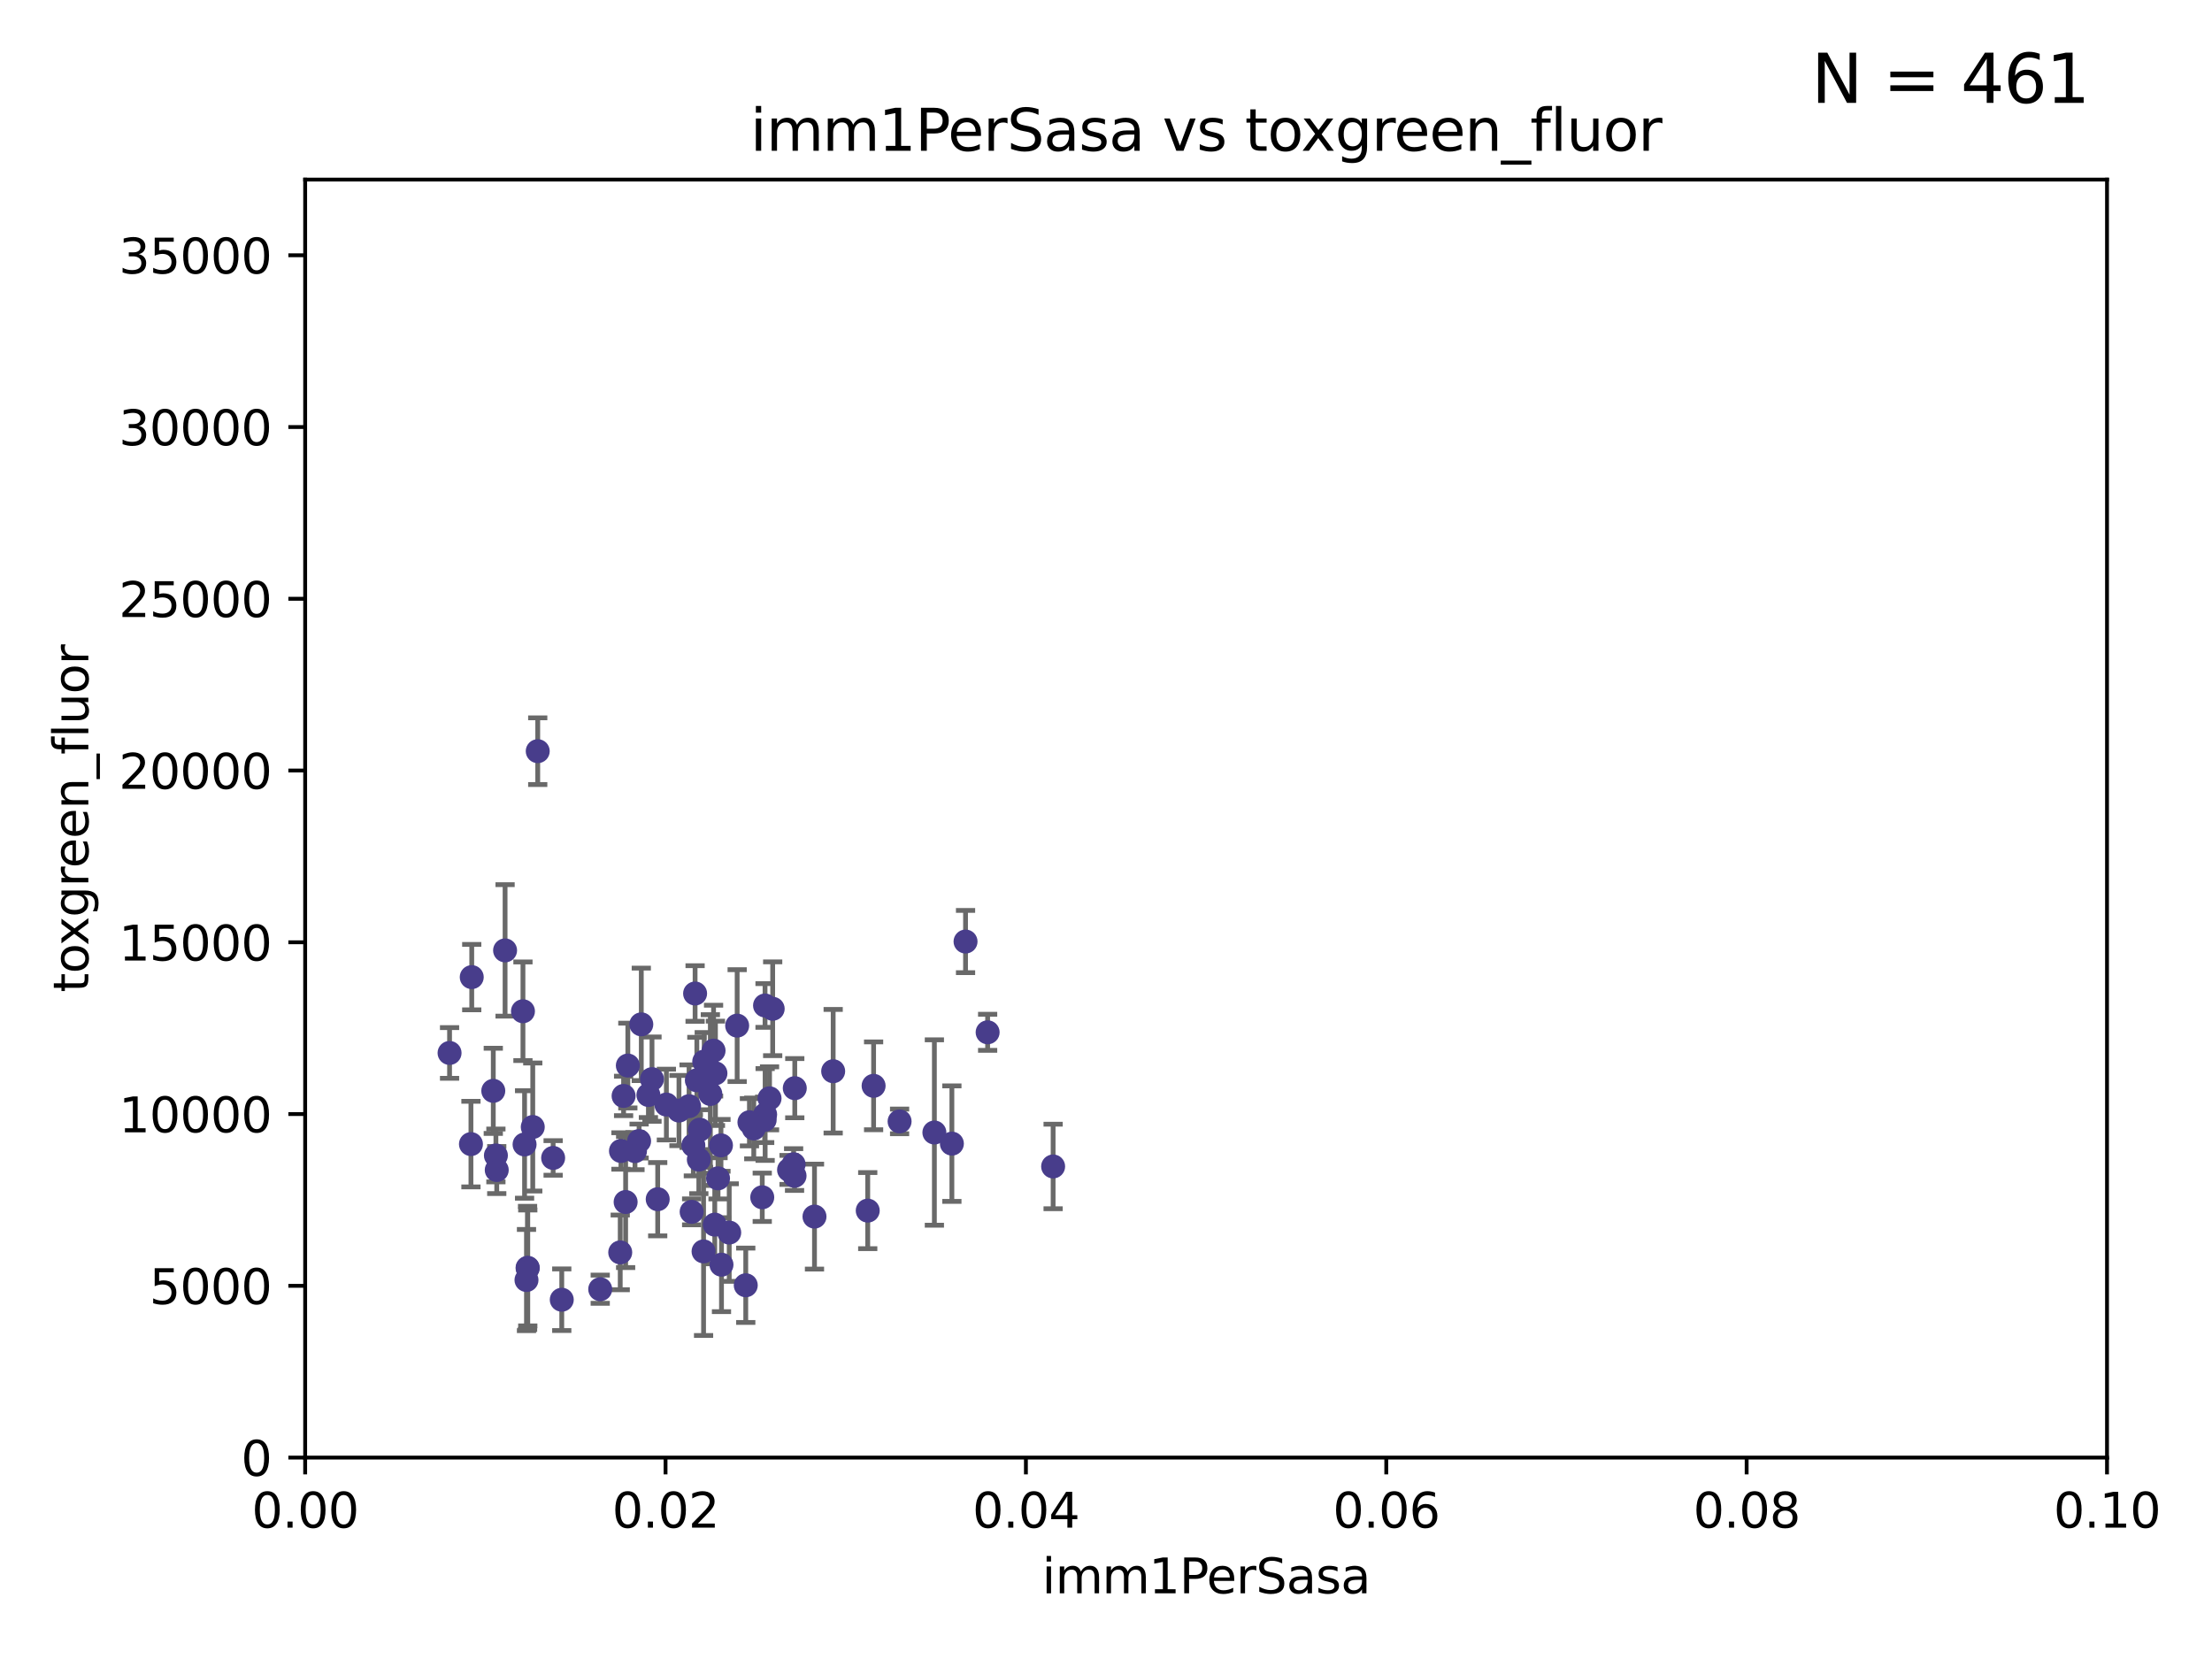 <?xml version="1.0" encoding="utf-8" standalone="no"?>
<!DOCTYPE svg PUBLIC "-//W3C//DTD SVG 1.1//EN"
  "http://www.w3.org/Graphics/SVG/1.1/DTD/svg11.dtd">
<svg xmlns:xlink="http://www.w3.org/1999/xlink" width="460.8pt" height="345.6pt" viewBox="0 0 460.8 345.6" xmlns="http://www.w3.org/2000/svg" version="1.1">
 <defs>
  <style type="text/css">*{stroke-linejoin: round; stroke-linecap: butt}</style>
 </defs>
 <g id="figure_1">
  <g id="patch_1">
   <path d="M 0 345.6 
L 460.8 345.6 
L 460.8 0 
L 0 0 
z
" style="fill: #ffffff"/>
  </g>
  <g id="axes_1">
   <g id="patch_2">
    <path d="M 63.571 303.64 
L 438.93 303.64 
L 438.93 37.411 
L 63.571 37.411 
z
" style="fill: #ffffff"/>
   </g>
   <g id="PathCollection_1">
    <defs>
     <path id="m4c2e845723" d="M 0 1.118 
C 0.297 1.118 0.581 1 0.791 0.791 
C 1 0.581 1.118 0.297 1.118 0 
C 1.118 -0.297 1 -0.581 0.791 -0.791 
C 0.581 -1 0.297 -1.118 0 -1.118 
C -0.297 -1.118 -0.581 -1 -0.791 -0.791 
C -1 -0.581 -1.118 -0.297 -1.118 0 
C -1.118 0.297 -1 0.581 -0.791 0.791 
C -0.581 1 -0.297 1.118 0 1.118 
z
" style="stroke: #483d8b"/>
    </defs>
    <g clip-path="url(#p699f37cc01)">
     <use xlink:href="#m4c2e845723" x="147.98" y="227.89" style="fill: #483d8b; stroke: #483d8b"/>
     <use xlink:href="#m4c2e845723" x="145.166" y="225.047" style="fill: #483d8b; stroke: #483d8b"/>
     <use xlink:href="#m4c2e845723" x="153.564" y="213.656" style="fill: #483d8b; stroke: #483d8b"/>
     <use xlink:href="#m4c2e845723" x="144.438" y="238.595" style="fill: #483d8b; stroke: #483d8b"/>
     <use xlink:href="#m4c2e845723" x="157.024" y="235.076" style="fill: #483d8b; stroke: #483d8b"/>
     <use xlink:href="#m4c2e845723" x="103.481" y="243.739" style="fill: #483d8b; stroke: #483d8b"/>
     <use xlink:href="#m4c2e845723" x="125.037" y="268.566" style="fill: #483d8b; stroke: #483d8b"/>
     <use xlink:href="#m4c2e845723" x="143.545" y="230.437" style="fill: #483d8b; stroke: #483d8b"/>
     <use xlink:href="#m4c2e845723" x="109.899" y="264.134" style="fill: #483d8b; stroke: #483d8b"/>
     <use xlink:href="#m4c2e845723" x="187.402" y="233.61" style="fill: #483d8b; stroke: #483d8b"/>
     <use xlink:href="#m4c2e845723" x="201.14" y="196.14" style="fill: #483d8b; stroke: #483d8b"/>
     <use xlink:href="#m4c2e845723" x="105.218" y="197.985" style="fill: #483d8b; stroke: #483d8b"/>
     <use xlink:href="#m4c2e845723" x="93.652" y="219.35" style="fill: #483d8b; stroke: #483d8b"/>
     <use xlink:href="#m4c2e845723" x="109.677" y="266.654" style="fill: #483d8b; stroke: #483d8b"/>
     <use xlink:href="#m4c2e845723" x="205.742" y="215.047" style="fill: #483d8b; stroke: #483d8b"/>
     <use xlink:href="#m4c2e845723" x="115.229" y="241.219" style="fill: #483d8b; stroke: #483d8b"/>
     <use xlink:href="#m4c2e845723" x="135.075" y="228.11" style="fill: #483d8b; stroke: #483d8b"/>
     <use xlink:href="#m4c2e845723" x="148.648" y="218.868" style="fill: #483d8b; stroke: #483d8b"/>
     <use xlink:href="#m4c2e845723" x="159.296" y="233.283" style="fill: #483d8b; stroke: #483d8b"/>
     <use xlink:href="#m4c2e845723" x="130.331" y="250.402" style="fill: #483d8b; stroke: #483d8b"/>
     <use xlink:href="#m4c2e845723" x="110.984" y="234.778" style="fill: #483d8b; stroke: #483d8b"/>
     <use xlink:href="#m4c2e845723" x="98.272" y="203.551" style="fill: #483d8b; stroke: #483d8b"/>
     <use xlink:href="#m4c2e845723" x="102.76" y="227.242" style="fill: #483d8b; stroke: #483d8b"/>
     <use xlink:href="#m4c2e845723" x="155.355" y="267.746" style="fill: #483d8b; stroke: #483d8b"/>
     <use xlink:href="#m4c2e845723" x="129.357" y="239.769" style="fill: #483d8b; stroke: #483d8b"/>
     <use xlink:href="#m4c2e845723" x="135.822" y="224.805" style="fill: #483d8b; stroke: #483d8b"/>
     <use xlink:href="#m4c2e845723" x="141.443" y="231.351" style="fill: #483d8b; stroke: #483d8b"/>
     <use xlink:href="#m4c2e845723" x="103.306" y="240.704" style="fill: #483d8b; stroke: #483d8b"/>
     <use xlink:href="#m4c2e845723" x="146.705" y="221.138" style="fill: #483d8b; stroke: #483d8b"/>
     <use xlink:href="#m4c2e845723" x="108.941" y="210.662" style="fill: #483d8b; stroke: #483d8b"/>
     <use xlink:href="#m4c2e845723" x="159.392" y="232.172" style="fill: #483d8b; stroke: #483d8b"/>
     <use xlink:href="#m4c2e845723" x="145.786" y="235.33" style="fill: #483d8b; stroke: #483d8b"/>
     <use xlink:href="#m4c2e845723" x="133.137" y="237.703" style="fill: #483d8b; stroke: #483d8b"/>
     <use xlink:href="#m4c2e845723" x="133.594" y="213.392" style="fill: #483d8b; stroke: #483d8b"/>
     <use xlink:href="#m4c2e845723" x="109.278" y="238.411" style="fill: #483d8b; stroke: #483d8b"/>
     <use xlink:href="#m4c2e845723" x="180.765" y="252.196" style="fill: #483d8b; stroke: #483d8b"/>
     <use xlink:href="#m4c2e845723" x="109.944" y="264.133" style="fill: #483d8b; stroke: #483d8b"/>
     <use xlink:href="#m4c2e845723" x="148.898" y="255.113" style="fill: #483d8b; stroke: #483d8b"/>
     <use xlink:href="#m4c2e845723" x="130.79" y="221.974" style="fill: #483d8b; stroke: #483d8b"/>
     <use xlink:href="#m4c2e845723" x="158.79" y="249.418" style="fill: #483d8b; stroke: #483d8b"/>
     <use xlink:href="#m4c2e845723" x="112.02" y="156.483" style="fill: #483d8b; stroke: #483d8b"/>
     <use xlink:href="#m4c2e845723" x="149.579" y="245.472" style="fill: #483d8b; stroke: #483d8b"/>
     <use xlink:href="#m4c2e845723" x="173.565" y="223.158" style="fill: #483d8b; stroke: #483d8b"/>
     <use xlink:href="#m4c2e845723" x="169.673" y="253.439" style="fill: #483d8b; stroke: #483d8b"/>
     <use xlink:href="#m4c2e845723" x="150.191" y="238.6" style="fill: #483d8b; stroke: #483d8b"/>
     <use xlink:href="#m4c2e845723" x="151.911" y="256.764" style="fill: #483d8b; stroke: #483d8b"/>
     <use xlink:href="#m4c2e845723" x="144.801" y="206.964" style="fill: #483d8b; stroke: #483d8b"/>
     <use xlink:href="#m4c2e845723" x="132.28" y="239.799" style="fill: #483d8b; stroke: #483d8b"/>
     <use xlink:href="#m4c2e845723" x="160.31" y="228.802" style="fill: #483d8b; stroke: #483d8b"/>
     <use xlink:href="#m4c2e845723" x="165.326" y="242.539" style="fill: #483d8b; stroke: #483d8b"/>
     <use xlink:href="#m4c2e845723" x="98.107" y="238.335" style="fill: #483d8b; stroke: #483d8b"/>
     <use xlink:href="#m4c2e845723" x="149.04" y="223.591" style="fill: #483d8b; stroke: #483d8b"/>
     <use xlink:href="#m4c2e845723" x="129.906" y="228.303" style="fill: #483d8b; stroke: #483d8b"/>
     <use xlink:href="#m4c2e845723" x="117.026" y="270.757" style="fill: #483d8b; stroke: #483d8b"/>
     <use xlink:href="#m4c2e845723" x="137.012" y="249.817" style="fill: #483d8b; stroke: #483d8b"/>
     <use xlink:href="#m4c2e845723" x="138.819" y="230.099" style="fill: #483d8b; stroke: #483d8b"/>
     <use xlink:href="#m4c2e845723" x="164.376" y="243.709" style="fill: #483d8b; stroke: #483d8b"/>
     <use xlink:href="#m4c2e845723" x="160.964" y="210.145" style="fill: #483d8b; stroke: #483d8b"/>
     <use xlink:href="#m4c2e845723" x="165.567" y="226.686" style="fill: #483d8b; stroke: #483d8b"/>
     <use xlink:href="#m4c2e845723" x="145.579" y="241.56" style="fill: #483d8b; stroke: #483d8b"/>
     <use xlink:href="#m4c2e845723" x="181.987" y="226.199" style="fill: #483d8b; stroke: #483d8b"/>
     <use xlink:href="#m4c2e845723" x="156.121" y="233.782" style="fill: #483d8b; stroke: #483d8b"/>
     <use xlink:href="#m4c2e845723" x="165.519" y="244.948" style="fill: #483d8b; stroke: #483d8b"/>
     <use xlink:href="#m4c2e845723" x="146.566" y="260.691" style="fill: #483d8b; stroke: #483d8b"/>
     <use xlink:href="#m4c2e845723" x="159.372" y="209.462" style="fill: #483d8b; stroke: #483d8b"/>
     <use xlink:href="#m4c2e845723" x="198.295" y="238.24" style="fill: #483d8b; stroke: #483d8b"/>
     <use xlink:href="#m4c2e845723" x="219.385" y="242.994" style="fill: #483d8b; stroke: #483d8b"/>
     <use xlink:href="#m4c2e845723" x="144.083" y="252.451" style="fill: #483d8b; stroke: #483d8b"/>
     <use xlink:href="#m4c2e845723" x="129.205" y="260.897" style="fill: #483d8b; stroke: #483d8b"/>
     <use xlink:href="#m4c2e845723" x="150.299" y="263.459" style="fill: #483d8b; stroke: #483d8b"/>
     <use xlink:href="#m4c2e845723" x="194.649" y="235.923" style="fill: #483d8b; stroke: #483d8b"/>
    </g>
   </g>
   <g id="matplotlib.axis_1">
    <g id="xtick_1">
     <g id="line2d_1">
      <defs>
       <path id="m96a81c547a" d="M 0 0 
L 0 3.5 
" style="stroke: #000000; stroke-width: 0.8"/>
      </defs>
      <g>
       <use xlink:href="#m96a81c547a" x="63.571" y="303.64" style="stroke: #000000; stroke-width: 0.8"/>
      </g>
     </g>
     <g id="text_1">
      <!-- 0.00 -->
      <g transform="translate(52.438 318.238)scale(0.1 -0.1)">
       <defs>
        <path id="DejaVuSans-30" d="M 2034 4250 
Q 1547 4250 1301 3770 
Q 1056 3291 1056 2328 
Q 1056 1369 1301 889 
Q 1547 409 2034 409 
Q 2525 409 2770 889 
Q 3016 1369 3016 2328 
Q 3016 3291 2770 3770 
Q 2525 4250 2034 4250 
z
M 2034 4750 
Q 2819 4750 3233 4129 
Q 3647 3509 3647 2328 
Q 3647 1150 3233 529 
Q 2819 -91 2034 -91 
Q 1250 -91 836 529 
Q 422 1150 422 2328 
Q 422 3509 836 4129 
Q 1250 4750 2034 4750 
z
" transform="scale(0.016)"/>
        <path id="DejaVuSans-2e" d="M 684 794 
L 1344 794 
L 1344 0 
L 684 0 
L 684 794 
z
" transform="scale(0.016)"/>
       </defs>
       <use xlink:href="#DejaVuSans-30"/>
       <use xlink:href="#DejaVuSans-2e" x="63.623"/>
       <use xlink:href="#DejaVuSans-30" x="95.41"/>
       <use xlink:href="#DejaVuSans-30" x="159.033"/>
      </g>
     </g>
    </g>
    <g id="xtick_2">
     <g id="line2d_2">
      <g>
       <use xlink:href="#m96a81c547a" x="138.643" y="303.64" style="stroke: #000000; stroke-width: 0.8"/>
      </g>
     </g>
     <g id="text_2">
      <!-- 0.02 -->
      <g transform="translate(127.51 318.238)scale(0.1 -0.1)">
       <defs>
        <path id="DejaVuSans-32" d="M 1228 531 
L 3431 531 
L 3431 0 
L 469 0 
L 469 531 
Q 828 903 1448 1529 
Q 2069 2156 2228 2338 
Q 2531 2678 2651 2914 
Q 2772 3150 2772 3378 
Q 2772 3750 2511 3984 
Q 2250 4219 1831 4219 
Q 1534 4219 1204 4116 
Q 875 4013 500 3803 
L 500 4441 
Q 881 4594 1212 4672 
Q 1544 4750 1819 4750 
Q 2544 4750 2975 4387 
Q 3406 4025 3406 3419 
Q 3406 3131 3298 2873 
Q 3191 2616 2906 2266 
Q 2828 2175 2409 1742 
Q 1991 1309 1228 531 
z
" transform="scale(0.016)"/>
       </defs>
       <use xlink:href="#DejaVuSans-30"/>
       <use xlink:href="#DejaVuSans-2e" x="63.623"/>
       <use xlink:href="#DejaVuSans-30" x="95.41"/>
       <use xlink:href="#DejaVuSans-32" x="159.033"/>
      </g>
     </g>
    </g>
    <g id="xtick_3">
     <g id="line2d_3">
      <g>
       <use xlink:href="#m96a81c547a" x="213.715" y="303.64" style="stroke: #000000; stroke-width: 0.8"/>
      </g>
     </g>
     <g id="text_3">
      <!-- 0.04 -->
      <g transform="translate(202.582 318.238)scale(0.1 -0.1)">
       <defs>
        <path id="DejaVuSans-34" d="M 2419 4116 
L 825 1625 
L 2419 1625 
L 2419 4116 
z
M 2253 4666 
L 3047 4666 
L 3047 1625 
L 3713 1625 
L 3713 1100 
L 3047 1100 
L 3047 0 
L 2419 0 
L 2419 1100 
L 313 1100 
L 313 1709 
L 2253 4666 
z
" transform="scale(0.016)"/>
       </defs>
       <use xlink:href="#DejaVuSans-30"/>
       <use xlink:href="#DejaVuSans-2e" x="63.623"/>
       <use xlink:href="#DejaVuSans-30" x="95.41"/>
       <use xlink:href="#DejaVuSans-34" x="159.033"/>
      </g>
     </g>
    </g>
    <g id="xtick_4">
     <g id="line2d_4">
      <g>
       <use xlink:href="#m96a81c547a" x="288.786" y="303.64" style="stroke: #000000; stroke-width: 0.8"/>
      </g>
     </g>
     <g id="text_4">
      <!-- 0.06 -->
      <g transform="translate(277.654 318.238)scale(0.1 -0.1)">
       <defs>
        <path id="DejaVuSans-36" d="M 2113 2584 
Q 1688 2584 1439 2293 
Q 1191 2003 1191 1497 
Q 1191 994 1439 701 
Q 1688 409 2113 409 
Q 2538 409 2786 701 
Q 3034 994 3034 1497 
Q 3034 2003 2786 2293 
Q 2538 2584 2113 2584 
z
M 3366 4563 
L 3366 3988 
Q 3128 4100 2886 4159 
Q 2644 4219 2406 4219 
Q 1781 4219 1451 3797 
Q 1122 3375 1075 2522 
Q 1259 2794 1537 2939 
Q 1816 3084 2150 3084 
Q 2853 3084 3261 2657 
Q 3669 2231 3669 1497 
Q 3669 778 3244 343 
Q 2819 -91 2113 -91 
Q 1303 -91 875 529 
Q 447 1150 447 2328 
Q 447 3434 972 4092 
Q 1497 4750 2381 4750 
Q 2619 4750 2861 4703 
Q 3103 4656 3366 4563 
z
" transform="scale(0.016)"/>
       </defs>
       <use xlink:href="#DejaVuSans-30"/>
       <use xlink:href="#DejaVuSans-2e" x="63.623"/>
       <use xlink:href="#DejaVuSans-30" x="95.41"/>
       <use xlink:href="#DejaVuSans-36" x="159.033"/>
      </g>
     </g>
    </g>
    <g id="xtick_5">
     <g id="line2d_5">
      <g>
       <use xlink:href="#m96a81c547a" x="363.858" y="303.64" style="stroke: #000000; stroke-width: 0.8"/>
      </g>
     </g>
     <g id="text_5">
      <!-- 0.08 -->
      <g transform="translate(352.725 318.238)scale(0.1 -0.1)">
       <defs>
        <path id="DejaVuSans-38" d="M 2034 2216 
Q 1584 2216 1326 1975 
Q 1069 1734 1069 1313 
Q 1069 891 1326 650 
Q 1584 409 2034 409 
Q 2484 409 2743 651 
Q 3003 894 3003 1313 
Q 3003 1734 2745 1975 
Q 2488 2216 2034 2216 
z
M 1403 2484 
Q 997 2584 770 2862 
Q 544 3141 544 3541 
Q 544 4100 942 4425 
Q 1341 4750 2034 4750 
Q 2731 4750 3128 4425 
Q 3525 4100 3525 3541 
Q 3525 3141 3298 2862 
Q 3072 2584 2669 2484 
Q 3125 2378 3379 2068 
Q 3634 1759 3634 1313 
Q 3634 634 3220 271 
Q 2806 -91 2034 -91 
Q 1263 -91 848 271 
Q 434 634 434 1313 
Q 434 1759 690 2068 
Q 947 2378 1403 2484 
z
M 1172 3481 
Q 1172 3119 1398 2916 
Q 1625 2713 2034 2713 
Q 2441 2713 2670 2916 
Q 2900 3119 2900 3481 
Q 2900 3844 2670 4047 
Q 2441 4250 2034 4250 
Q 1625 4250 1398 4047 
Q 1172 3844 1172 3481 
z
" transform="scale(0.016)"/>
       </defs>
       <use xlink:href="#DejaVuSans-30"/>
       <use xlink:href="#DejaVuSans-2e" x="63.623"/>
       <use xlink:href="#DejaVuSans-30" x="95.41"/>
       <use xlink:href="#DejaVuSans-38" x="159.033"/>
      </g>
     </g>
    </g>
    <g id="xtick_6">
     <g id="line2d_6">
      <g>
       <use xlink:href="#m96a81c547a" x="438.93" y="303.64" style="stroke: #000000; stroke-width: 0.8"/>
      </g>
     </g>
     <g id="text_6">
      <!-- 0.10 -->
      <g transform="translate(427.797 318.238)scale(0.1 -0.1)">
       <defs>
        <path id="DejaVuSans-31" d="M 794 531 
L 1825 531 
L 1825 4091 
L 703 3866 
L 703 4441 
L 1819 4666 
L 2450 4666 
L 2450 531 
L 3481 531 
L 3481 0 
L 794 0 
L 794 531 
z
" transform="scale(0.016)"/>
       </defs>
       <use xlink:href="#DejaVuSans-30"/>
       <use xlink:href="#DejaVuSans-2e" x="63.623"/>
       <use xlink:href="#DejaVuSans-31" x="95.41"/>
       <use xlink:href="#DejaVuSans-30" x="159.033"/>
      </g>
     </g>
    </g>
    <g id="text_7">
     <!-- imm1PerSasa -->
     <g transform="translate(217.067 331.917)scale(0.1 -0.1)">
      <defs>
       <path id="DejaVuSans-69" d="M 603 3500 
L 1178 3500 
L 1178 0 
L 603 0 
L 603 3500 
z
M 603 4863 
L 1178 4863 
L 1178 4134 
L 603 4134 
L 603 4863 
z
" transform="scale(0.016)"/>
       <path id="DejaVuSans-6d" d="M 3328 2828 
Q 3544 3216 3844 3400 
Q 4144 3584 4550 3584 
Q 5097 3584 5394 3201 
Q 5691 2819 5691 2113 
L 5691 0 
L 5113 0 
L 5113 2094 
Q 5113 2597 4934 2840 
Q 4756 3084 4391 3084 
Q 3944 3084 3684 2787 
Q 3425 2491 3425 1978 
L 3425 0 
L 2847 0 
L 2847 2094 
Q 2847 2600 2669 2842 
Q 2491 3084 2119 3084 
Q 1678 3084 1418 2786 
Q 1159 2488 1159 1978 
L 1159 0 
L 581 0 
L 581 3500 
L 1159 3500 
L 1159 2956 
Q 1356 3278 1631 3431 
Q 1906 3584 2284 3584 
Q 2666 3584 2933 3390 
Q 3200 3197 3328 2828 
z
" transform="scale(0.016)"/>
       <path id="DejaVuSans-50" d="M 1259 4147 
L 1259 2394 
L 2053 2394 
Q 2494 2394 2734 2622 
Q 2975 2850 2975 3272 
Q 2975 3691 2734 3919 
Q 2494 4147 2053 4147 
L 1259 4147 
z
M 628 4666 
L 2053 4666 
Q 2838 4666 3239 4311 
Q 3641 3956 3641 3272 
Q 3641 2581 3239 2228 
Q 2838 1875 2053 1875 
L 1259 1875 
L 1259 0 
L 628 0 
L 628 4666 
z
" transform="scale(0.016)"/>
       <path id="DejaVuSans-65" d="M 3597 1894 
L 3597 1613 
L 953 1613 
Q 991 1019 1311 708 
Q 1631 397 2203 397 
Q 2534 397 2845 478 
Q 3156 559 3463 722 
L 3463 178 
Q 3153 47 2828 -22 
Q 2503 -91 2169 -91 
Q 1331 -91 842 396 
Q 353 884 353 1716 
Q 353 2575 817 3079 
Q 1281 3584 2069 3584 
Q 2775 3584 3186 3129 
Q 3597 2675 3597 1894 
z
M 3022 2063 
Q 3016 2534 2758 2815 
Q 2500 3097 2075 3097 
Q 1594 3097 1305 2825 
Q 1016 2553 972 2059 
L 3022 2063 
z
" transform="scale(0.016)"/>
       <path id="DejaVuSans-72" d="M 2631 2963 
Q 2534 3019 2420 3045 
Q 2306 3072 2169 3072 
Q 1681 3072 1420 2755 
Q 1159 2438 1159 1844 
L 1159 0 
L 581 0 
L 581 3500 
L 1159 3500 
L 1159 2956 
Q 1341 3275 1631 3429 
Q 1922 3584 2338 3584 
Q 2397 3584 2469 3576 
Q 2541 3569 2628 3553 
L 2631 2963 
z
" transform="scale(0.016)"/>
       <path id="DejaVuSans-53" d="M 3425 4513 
L 3425 3897 
Q 3066 4069 2747 4153 
Q 2428 4238 2131 4238 
Q 1616 4238 1336 4038 
Q 1056 3838 1056 3469 
Q 1056 3159 1242 3001 
Q 1428 2844 1947 2747 
L 2328 2669 
Q 3034 2534 3370 2195 
Q 3706 1856 3706 1288 
Q 3706 609 3251 259 
Q 2797 -91 1919 -91 
Q 1588 -91 1214 -16 
Q 841 59 441 206 
L 441 856 
Q 825 641 1194 531 
Q 1563 422 1919 422 
Q 2459 422 2753 634 
Q 3047 847 3047 1241 
Q 3047 1584 2836 1778 
Q 2625 1972 2144 2069 
L 1759 2144 
Q 1053 2284 737 2584 
Q 422 2884 422 3419 
Q 422 4038 858 4394 
Q 1294 4750 2059 4750 
Q 2388 4750 2728 4690 
Q 3069 4631 3425 4513 
z
" transform="scale(0.016)"/>
       <path id="DejaVuSans-61" d="M 2194 1759 
Q 1497 1759 1228 1600 
Q 959 1441 959 1056 
Q 959 750 1161 570 
Q 1363 391 1709 391 
Q 2188 391 2477 730 
Q 2766 1069 2766 1631 
L 2766 1759 
L 2194 1759 
z
M 3341 1997 
L 3341 0 
L 2766 0 
L 2766 531 
Q 2569 213 2275 61 
Q 1981 -91 1556 -91 
Q 1019 -91 701 211 
Q 384 513 384 1019 
Q 384 1609 779 1909 
Q 1175 2209 1959 2209 
L 2766 2209 
L 2766 2266 
Q 2766 2663 2505 2880 
Q 2244 3097 1772 3097 
Q 1472 3097 1187 3025 
Q 903 2953 641 2809 
L 641 3341 
Q 956 3463 1253 3523 
Q 1550 3584 1831 3584 
Q 2591 3584 2966 3190 
Q 3341 2797 3341 1997 
z
" transform="scale(0.016)"/>
       <path id="DejaVuSans-73" d="M 2834 3397 
L 2834 2853 
Q 2591 2978 2328 3040 
Q 2066 3103 1784 3103 
Q 1356 3103 1142 2972 
Q 928 2841 928 2578 
Q 928 2378 1081 2264 
Q 1234 2150 1697 2047 
L 1894 2003 
Q 2506 1872 2764 1633 
Q 3022 1394 3022 966 
Q 3022 478 2636 193 
Q 2250 -91 1575 -91 
Q 1294 -91 989 -36 
Q 684 19 347 128 
L 347 722 
Q 666 556 975 473 
Q 1284 391 1588 391 
Q 1994 391 2212 530 
Q 2431 669 2431 922 
Q 2431 1156 2273 1281 
Q 2116 1406 1581 1522 
L 1381 1569 
Q 847 1681 609 1914 
Q 372 2147 372 2553 
Q 372 3047 722 3315 
Q 1072 3584 1716 3584 
Q 2034 3584 2315 3537 
Q 2597 3491 2834 3397 
z
" transform="scale(0.016)"/>
      </defs>
      <use xlink:href="#DejaVuSans-69"/>
      <use xlink:href="#DejaVuSans-6d" x="27.783"/>
      <use xlink:href="#DejaVuSans-6d" x="125.195"/>
      <use xlink:href="#DejaVuSans-31" x="222.607"/>
      <use xlink:href="#DejaVuSans-50" x="286.23"/>
      <use xlink:href="#DejaVuSans-65" x="342.908"/>
      <use xlink:href="#DejaVuSans-72" x="404.432"/>
      <use xlink:href="#DejaVuSans-53" x="445.545"/>
      <use xlink:href="#DejaVuSans-61" x="509.021"/>
      <use xlink:href="#DejaVuSans-73" x="570.301"/>
      <use xlink:href="#DejaVuSans-61" x="622.4"/>
     </g>
    </g>
   </g>
   <g id="matplotlib.axis_2">
    <g id="ytick_1">
     <g id="line2d_7">
      <defs>
       <path id="mff224e144b" d="M 0 0 
L -3.5 0 
" style="stroke: #000000; stroke-width: 0.8"/>
      </defs>
      <g>
       <use xlink:href="#mff224e144b" x="63.571" y="303.64" style="stroke: #000000; stroke-width: 0.8"/>
      </g>
     </g>
     <g id="text_8">
      <!-- 0 -->
      <g transform="translate(50.209 307.439)scale(0.1 -0.1)">
       <use xlink:href="#DejaVuSans-30"/>
      </g>
     </g>
    </g>
    <g id="ytick_2">
     <g id="line2d_8">
      <g>
       <use xlink:href="#mff224e144b" x="63.571" y="267.859" style="stroke: #000000; stroke-width: 0.8"/>
      </g>
     </g>
     <g id="text_9">
      <!-- 5000 -->
      <g transform="translate(31.121 271.658)scale(0.1 -0.1)">
       <defs>
        <path id="DejaVuSans-35" d="M 691 4666 
L 3169 4666 
L 3169 4134 
L 1269 4134 
L 1269 2991 
Q 1406 3038 1543 3061 
Q 1681 3084 1819 3084 
Q 2600 3084 3056 2656 
Q 3513 2228 3513 1497 
Q 3513 744 3044 326 
Q 2575 -91 1722 -91 
Q 1428 -91 1123 -41 
Q 819 9 494 109 
L 494 744 
Q 775 591 1075 516 
Q 1375 441 1709 441 
Q 2250 441 2565 725 
Q 2881 1009 2881 1497 
Q 2881 1984 2565 2268 
Q 2250 2553 1709 2553 
Q 1456 2553 1204 2497 
Q 953 2441 691 2322 
L 691 4666 
z
" transform="scale(0.016)"/>
       </defs>
       <use xlink:href="#DejaVuSans-35"/>
       <use xlink:href="#DejaVuSans-30" x="63.623"/>
       <use xlink:href="#DejaVuSans-30" x="127.246"/>
       <use xlink:href="#DejaVuSans-30" x="190.869"/>
      </g>
     </g>
    </g>
    <g id="ytick_3">
     <g id="line2d_9">
      <g>
       <use xlink:href="#mff224e144b" x="63.571" y="232.078" style="stroke: #000000; stroke-width: 0.8"/>
      </g>
     </g>
     <g id="text_10">
      <!-- 10000 -->
      <g transform="translate(24.759 235.878)scale(0.1 -0.1)">
       <use xlink:href="#DejaVuSans-31"/>
       <use xlink:href="#DejaVuSans-30" x="63.623"/>
       <use xlink:href="#DejaVuSans-30" x="127.246"/>
       <use xlink:href="#DejaVuSans-30" x="190.869"/>
       <use xlink:href="#DejaVuSans-30" x="254.492"/>
      </g>
     </g>
    </g>
    <g id="ytick_4">
     <g id="line2d_10">
      <g>
       <use xlink:href="#mff224e144b" x="63.571" y="196.298" style="stroke: #000000; stroke-width: 0.8"/>
      </g>
     </g>
     <g id="text_11">
      <!-- 15000 -->
      <g transform="translate(24.759 200.097)scale(0.1 -0.1)">
       <use xlink:href="#DejaVuSans-31"/>
       <use xlink:href="#DejaVuSans-35" x="63.623"/>
       <use xlink:href="#DejaVuSans-30" x="127.246"/>
       <use xlink:href="#DejaVuSans-30" x="190.869"/>
       <use xlink:href="#DejaVuSans-30" x="254.492"/>
      </g>
     </g>
    </g>
    <g id="ytick_5">
     <g id="line2d_11">
      <g>
       <use xlink:href="#mff224e144b" x="63.571" y="160.517" style="stroke: #000000; stroke-width: 0.8"/>
      </g>
     </g>
     <g id="text_12">
      <!-- 20000 -->
      <g transform="translate(24.759 164.316)scale(0.1 -0.1)">
       <use xlink:href="#DejaVuSans-32"/>
       <use xlink:href="#DejaVuSans-30" x="63.623"/>
       <use xlink:href="#DejaVuSans-30" x="127.246"/>
       <use xlink:href="#DejaVuSans-30" x="190.869"/>
       <use xlink:href="#DejaVuSans-30" x="254.492"/>
      </g>
     </g>
    </g>
    <g id="ytick_6">
     <g id="line2d_12">
      <g>
       <use xlink:href="#mff224e144b" x="63.571" y="124.736" style="stroke: #000000; stroke-width: 0.8"/>
      </g>
     </g>
     <g id="text_13">
      <!-- 25000 -->
      <g transform="translate(24.759 128.535)scale(0.1 -0.1)">
       <use xlink:href="#DejaVuSans-32"/>
       <use xlink:href="#DejaVuSans-35" x="63.623"/>
       <use xlink:href="#DejaVuSans-30" x="127.246"/>
       <use xlink:href="#DejaVuSans-30" x="190.869"/>
       <use xlink:href="#DejaVuSans-30" x="254.492"/>
      </g>
     </g>
    </g>
    <g id="ytick_7">
     <g id="line2d_13">
      <g>
       <use xlink:href="#mff224e144b" x="63.571" y="88.955" style="stroke: #000000; stroke-width: 0.8"/>
      </g>
     </g>
     <g id="text_14">
      <!-- 30000 -->
      <g transform="translate(24.759 92.754)scale(0.1 -0.1)">
       <defs>
        <path id="DejaVuSans-33" d="M 2597 2516 
Q 3050 2419 3304 2112 
Q 3559 1806 3559 1356 
Q 3559 666 3084 287 
Q 2609 -91 1734 -91 
Q 1441 -91 1130 -33 
Q 819 25 488 141 
L 488 750 
Q 750 597 1062 519 
Q 1375 441 1716 441 
Q 2309 441 2620 675 
Q 2931 909 2931 1356 
Q 2931 1769 2642 2001 
Q 2353 2234 1838 2234 
L 1294 2234 
L 1294 2753 
L 1863 2753 
Q 2328 2753 2575 2939 
Q 2822 3125 2822 3475 
Q 2822 3834 2567 4026 
Q 2313 4219 1838 4219 
Q 1578 4219 1281 4162 
Q 984 4106 628 3988 
L 628 4550 
Q 988 4650 1302 4700 
Q 1616 4750 1894 4750 
Q 2613 4750 3031 4423 
Q 3450 4097 3450 3541 
Q 3450 3153 3228 2886 
Q 3006 2619 2597 2516 
z
" transform="scale(0.016)"/>
       </defs>
       <use xlink:href="#DejaVuSans-33"/>
       <use xlink:href="#DejaVuSans-30" x="63.623"/>
       <use xlink:href="#DejaVuSans-30" x="127.246"/>
       <use xlink:href="#DejaVuSans-30" x="190.869"/>
       <use xlink:href="#DejaVuSans-30" x="254.492"/>
      </g>
     </g>
    </g>
    <g id="ytick_8">
     <g id="line2d_14">
      <g>
       <use xlink:href="#mff224e144b" x="63.571" y="53.174" style="stroke: #000000; stroke-width: 0.8"/>
      </g>
     </g>
     <g id="text_15">
      <!-- 35000 -->
      <g transform="translate(24.759 56.974)scale(0.1 -0.1)">
       <use xlink:href="#DejaVuSans-33"/>
       <use xlink:href="#DejaVuSans-35" x="63.623"/>
       <use xlink:href="#DejaVuSans-30" x="127.246"/>
       <use xlink:href="#DejaVuSans-30" x="190.869"/>
       <use xlink:href="#DejaVuSans-30" x="254.492"/>
      </g>
     </g>
    </g>
    <g id="text_16">
     <!-- toxgreen_fluor -->
     <g transform="translate(18.401 206.72)rotate(-90)scale(0.1 -0.1)">
      <defs>
       <path id="DejaVuSans-74" d="M 1172 4494 
L 1172 3500 
L 2356 3500 
L 2356 3053 
L 1172 3053 
L 1172 1153 
Q 1172 725 1289 603 
Q 1406 481 1766 481 
L 2356 481 
L 2356 0 
L 1766 0 
Q 1100 0 847 248 
Q 594 497 594 1153 
L 594 3053 
L 172 3053 
L 172 3500 
L 594 3500 
L 594 4494 
L 1172 4494 
z
" transform="scale(0.016)"/>
       <path id="DejaVuSans-6f" d="M 1959 3097 
Q 1497 3097 1228 2736 
Q 959 2375 959 1747 
Q 959 1119 1226 758 
Q 1494 397 1959 397 
Q 2419 397 2687 759 
Q 2956 1122 2956 1747 
Q 2956 2369 2687 2733 
Q 2419 3097 1959 3097 
z
M 1959 3584 
Q 2709 3584 3137 3096 
Q 3566 2609 3566 1747 
Q 3566 888 3137 398 
Q 2709 -91 1959 -91 
Q 1206 -91 779 398 
Q 353 888 353 1747 
Q 353 2609 779 3096 
Q 1206 3584 1959 3584 
z
" transform="scale(0.016)"/>
       <path id="DejaVuSans-78" d="M 3513 3500 
L 2247 1797 
L 3578 0 
L 2900 0 
L 1881 1375 
L 863 0 
L 184 0 
L 1544 1831 
L 300 3500 
L 978 3500 
L 1906 2253 
L 2834 3500 
L 3513 3500 
z
" transform="scale(0.016)"/>
       <path id="DejaVuSans-67" d="M 2906 1791 
Q 2906 2416 2648 2759 
Q 2391 3103 1925 3103 
Q 1463 3103 1205 2759 
Q 947 2416 947 1791 
Q 947 1169 1205 825 
Q 1463 481 1925 481 
Q 2391 481 2648 825 
Q 2906 1169 2906 1791 
z
M 3481 434 
Q 3481 -459 3084 -895 
Q 2688 -1331 1869 -1331 
Q 1566 -1331 1297 -1286 
Q 1028 -1241 775 -1147 
L 775 -588 
Q 1028 -725 1275 -790 
Q 1522 -856 1778 -856 
Q 2344 -856 2625 -561 
Q 2906 -266 2906 331 
L 2906 616 
Q 2728 306 2450 153 
Q 2172 0 1784 0 
Q 1141 0 747 490 
Q 353 981 353 1791 
Q 353 2603 747 3093 
Q 1141 3584 1784 3584 
Q 2172 3584 2450 3431 
Q 2728 3278 2906 2969 
L 2906 3500 
L 3481 3500 
L 3481 434 
z
" transform="scale(0.016)"/>
       <path id="DejaVuSans-6e" d="M 3513 2113 
L 3513 0 
L 2938 0 
L 2938 2094 
Q 2938 2591 2744 2837 
Q 2550 3084 2163 3084 
Q 1697 3084 1428 2787 
Q 1159 2491 1159 1978 
L 1159 0 
L 581 0 
L 581 3500 
L 1159 3500 
L 1159 2956 
Q 1366 3272 1645 3428 
Q 1925 3584 2291 3584 
Q 2894 3584 3203 3211 
Q 3513 2838 3513 2113 
z
" transform="scale(0.016)"/>
       <path id="DejaVuSans-5f" d="M 3263 -1063 
L 3263 -1509 
L -63 -1509 
L -63 -1063 
L 3263 -1063 
z
" transform="scale(0.016)"/>
       <path id="DejaVuSans-66" d="M 2375 4863 
L 2375 4384 
L 1825 4384 
Q 1516 4384 1395 4259 
Q 1275 4134 1275 3809 
L 1275 3500 
L 2222 3500 
L 2222 3053 
L 1275 3053 
L 1275 0 
L 697 0 
L 697 3053 
L 147 3053 
L 147 3500 
L 697 3500 
L 697 3744 
Q 697 4328 969 4595 
Q 1241 4863 1831 4863 
L 2375 4863 
z
" transform="scale(0.016)"/>
       <path id="DejaVuSans-6c" d="M 603 4863 
L 1178 4863 
L 1178 0 
L 603 0 
L 603 4863 
z
" transform="scale(0.016)"/>
       <path id="DejaVuSans-75" d="M 544 1381 
L 544 3500 
L 1119 3500 
L 1119 1403 
Q 1119 906 1312 657 
Q 1506 409 1894 409 
Q 2359 409 2629 706 
Q 2900 1003 2900 1516 
L 2900 3500 
L 3475 3500 
L 3475 0 
L 2900 0 
L 2900 538 
Q 2691 219 2414 64 
Q 2138 -91 1772 -91 
Q 1169 -91 856 284 
Q 544 659 544 1381 
z
M 1991 3584 
L 1991 3584 
z
" transform="scale(0.016)"/>
      </defs>
      <use xlink:href="#DejaVuSans-74"/>
      <use xlink:href="#DejaVuSans-6f" x="39.209"/>
      <use xlink:href="#DejaVuSans-78" x="97.266"/>
      <use xlink:href="#DejaVuSans-67" x="156.445"/>
      <use xlink:href="#DejaVuSans-72" x="219.922"/>
      <use xlink:href="#DejaVuSans-65" x="258.785"/>
      <use xlink:href="#DejaVuSans-65" x="320.309"/>
      <use xlink:href="#DejaVuSans-6e" x="381.832"/>
      <use xlink:href="#DejaVuSans-5f" x="445.211"/>
      <use xlink:href="#DejaVuSans-66" x="495.211"/>
      <use xlink:href="#DejaVuSans-6c" x="530.416"/>
      <use xlink:href="#DejaVuSans-75" x="558.199"/>
      <use xlink:href="#DejaVuSans-6f" x="621.578"/>
      <use xlink:href="#DejaVuSans-72" x="682.76"/>
     </g>
    </g>
   </g>
   <g id="LineCollection_1">
    <path d="M 147.98 244.403 
L 147.98 211.378 
" clip-path="url(#p699f37cc01)" style="fill: none; stroke: #696969"/>
    <path d="M 145.166 234.006 
L 145.166 216.089 
" clip-path="url(#p699f37cc01)" style="fill: none; stroke: #696969"/>
    <path d="M 153.564 225.309 
L 153.564 202.003 
" clip-path="url(#p699f37cc01)" style="fill: none; stroke: #696969"/>
    <path d="M 144.438 244.957 
L 144.438 232.233 
" clip-path="url(#p699f37cc01)" style="fill: none; stroke: #696969"/>
    <path d="M 157.024 241.403 
L 157.024 228.749 
" clip-path="url(#p699f37cc01)" style="fill: none; stroke: #696969"/>
    <path d="M 103.481 248.642 
L 103.481 238.835 
" clip-path="url(#p699f37cc01)" style="fill: none; stroke: #696969"/>
    <path d="M 125.037 271.502 
L 125.037 265.63 
" clip-path="url(#p699f37cc01)" style="fill: none; stroke: #696969"/>
    <path d="M 143.545 239.041 
L 143.545 221.834 
" clip-path="url(#p699f37cc01)" style="fill: none; stroke: #696969"/>
    <path d="M 109.899 276.968 
L 109.899 251.301 
" clip-path="url(#p699f37cc01)" style="fill: none; stroke: #696969"/>
    <path d="M 187.402 236.182 
L 187.402 231.039 
" clip-path="url(#p699f37cc01)" style="fill: none; stroke: #696969"/>
    <path d="M 201.14 202.624 
L 201.14 189.655 
" clip-path="url(#p699f37cc01)" style="fill: none; stroke: #696969"/>
    <path d="M 105.218 211.683 
L 105.218 184.286 
" clip-path="url(#p699f37cc01)" style="fill: none; stroke: #696969"/>
    <path d="M 93.652 224.63 
L 93.652 214.069 
" clip-path="url(#p699f37cc01)" style="fill: none; stroke: #696969"/>
    <path d="M 109.677 277.191 
L 109.677 256.117 
" clip-path="url(#p699f37cc01)" style="fill: none; stroke: #696969"/>
    <path d="M 205.742 218.803 
L 205.742 211.292 
" clip-path="url(#p699f37cc01)" style="fill: none; stroke: #696969"/>
    <path d="M 115.229 244.818 
L 115.229 237.621 
" clip-path="url(#p699f37cc01)" style="fill: none; stroke: #696969"/>
    <path d="M 135.075 232.802 
L 135.075 223.419 
" clip-path="url(#p699f37cc01)" style="fill: none; stroke: #696969"/>
    <path d="M 148.648 228.329 
L 148.648 209.406 
" clip-path="url(#p699f37cc01)" style="fill: none; stroke: #696969"/>
    <path d="M 159.296 238.02 
L 159.296 228.546 
" clip-path="url(#p699f37cc01)" style="fill: none; stroke: #696969"/>
    <path d="M 130.331 264.055 
L 130.331 236.75 
" clip-path="url(#p699f37cc01)" style="fill: none; stroke: #696969"/>
    <path d="M 110.984 248.117 
L 110.984 221.44 
" clip-path="url(#p699f37cc01)" style="fill: none; stroke: #696969"/>
    <path d="M 98.272 210.367 
L 98.272 196.735 
" clip-path="url(#p699f37cc01)" style="fill: none; stroke: #696969"/>
    <path d="M 102.76 236.114 
L 102.76 218.37 
" clip-path="url(#p699f37cc01)" style="fill: none; stroke: #696969"/>
    <path d="M 155.355 275.492 
L 155.355 260 
" clip-path="url(#p699f37cc01)" style="fill: none; stroke: #696969"/>
    <path d="M 129.357 243.567 
L 129.357 235.97 
" clip-path="url(#p699f37cc01)" style="fill: none; stroke: #696969"/>
    <path d="M 135.822 233.586 
L 135.822 216.024 
" clip-path="url(#p699f37cc01)" style="fill: none; stroke: #696969"/>
    <path d="M 141.443 238.667 
L 141.443 224.036 
" clip-path="url(#p699f37cc01)" style="fill: none; stroke: #696969"/>
    <path d="M 103.306 246.209 
L 103.306 235.2 
" clip-path="url(#p699f37cc01)" style="fill: none; stroke: #696969"/>
    <path d="M 146.705 227.173 
L 146.705 215.103 
" clip-path="url(#p699f37cc01)" style="fill: none; stroke: #696969"/>
    <path d="M 108.941 220.933 
L 108.941 200.391 
" clip-path="url(#p699f37cc01)" style="fill: none; stroke: #696969"/>
    <path d="M 159.392 241.735 
L 159.392 222.61 
" clip-path="url(#p699f37cc01)" style="fill: none; stroke: #696969"/>
    <path d="M 145.786 239.478 
L 145.786 231.182 
" clip-path="url(#p699f37cc01)" style="fill: none; stroke: #696969"/>
    <path d="M 133.137 241.239 
L 133.137 234.166 
" clip-path="url(#p699f37cc01)" style="fill: none; stroke: #696969"/>
    <path d="M 133.594 225.103 
L 133.594 201.681 
" clip-path="url(#p699f37cc01)" style="fill: none; stroke: #696969"/>
    <path d="M 109.278 249.605 
L 109.278 227.218 
" clip-path="url(#p699f37cc01)" style="fill: none; stroke: #696969"/>
    <path d="M 180.765 260.121 
L 180.765 244.271 
" clip-path="url(#p699f37cc01)" style="fill: none; stroke: #696969"/>
    <path d="M 109.944 276.203 
L 109.944 252.062 
" clip-path="url(#p699f37cc01)" style="fill: none; stroke: #696969"/>
    <path d="M 148.898 263.273 
L 148.898 246.953 
" clip-path="url(#p699f37cc01)" style="fill: none; stroke: #696969"/>
    <path d="M 130.79 230.806 
L 130.79 213.142 
" clip-path="url(#p699f37cc01)" style="fill: none; stroke: #696969"/>
    <path d="M 158.79 254.454 
L 158.79 244.382 
" clip-path="url(#p699f37cc01)" style="fill: none; stroke: #696969"/>
    <path d="M 112.02 163.431 
L 112.02 149.535 
" clip-path="url(#p699f37cc01)" style="fill: none; stroke: #696969"/>
    <path d="M 149.579 249.759 
L 149.579 241.185 
" clip-path="url(#p699f37cc01)" style="fill: none; stroke: #696969"/>
    <path d="M 173.565 236.03 
L 173.565 210.285 
" clip-path="url(#p699f37cc01)" style="fill: none; stroke: #696969"/>
    <path d="M 169.673 264.371 
L 169.673 242.507 
" clip-path="url(#p699f37cc01)" style="fill: none; stroke: #696969"/>
    <path d="M 150.191 244 
L 150.191 233.201 
" clip-path="url(#p699f37cc01)" style="fill: none; stroke: #696969"/>
    <path d="M 151.911 266.926 
L 151.911 246.603 
" clip-path="url(#p699f37cc01)" style="fill: none; stroke: #696969"/>
    <path d="M 144.801 212.755 
L 144.801 201.173 
" clip-path="url(#p699f37cc01)" style="fill: none; stroke: #696969"/>
    <path d="M 132.28 243.664 
L 132.28 235.933 
" clip-path="url(#p699f37cc01)" style="fill: none; stroke: #696969"/>
    <path d="M 160.31 235.366 
L 160.31 222.239 
" clip-path="url(#p699f37cc01)" style="fill: none; stroke: #696969"/>
    <path d="M 165.326 245.79 
L 165.326 239.287 
" clip-path="url(#p699f37cc01)" style="fill: none; stroke: #696969"/>
    <path d="M 98.107 247.25 
L 98.107 229.419 
" clip-path="url(#p699f37cc01)" style="fill: none; stroke: #696969"/>
    <path d="M 149.04 234.462 
L 149.04 212.72 
" clip-path="url(#p699f37cc01)" style="fill: none; stroke: #696969"/>
    <path d="M 129.906 232.411 
L 129.906 224.195 
" clip-path="url(#p699f37cc01)" style="fill: none; stroke: #696969"/>
    <path d="M 117.026 277.174 
L 117.026 264.339 
" clip-path="url(#p699f37cc01)" style="fill: none; stroke: #696969"/>
    <path d="M 137.012 257.45 
L 137.012 242.184 
" clip-path="url(#p699f37cc01)" style="fill: none; stroke: #696969"/>
    <path d="M 138.819 237.47 
L 138.819 222.728 
" clip-path="url(#p699f37cc01)" style="fill: none; stroke: #696969"/>
    <path d="M 164.376 246.729 
L 164.376 240.689 
" clip-path="url(#p699f37cc01)" style="fill: none; stroke: #696969"/>
    <path d="M 160.964 219.915 
L 160.964 200.375 
" clip-path="url(#p699f37cc01)" style="fill: none; stroke: #696969"/>
    <path d="M 165.567 232.85 
L 165.567 220.522 
" clip-path="url(#p699f37cc01)" style="fill: none; stroke: #696969"/>
    <path d="M 145.579 248.653 
L 145.579 234.467 
" clip-path="url(#p699f37cc01)" style="fill: none; stroke: #696969"/>
    <path d="M 181.987 235.348 
L 181.987 217.05 
" clip-path="url(#p699f37cc01)" style="fill: none; stroke: #696969"/>
    <path d="M 156.121 238.712 
L 156.121 228.853 
" clip-path="url(#p699f37cc01)" style="fill: none; stroke: #696969"/>
    <path d="M 165.519 247.988 
L 165.519 241.908 
" clip-path="url(#p699f37cc01)" style="fill: none; stroke: #696969"/>
    <path d="M 146.566 278.21 
L 146.566 243.172 
" clip-path="url(#p699f37cc01)" style="fill: none; stroke: #696969"/>
    <path d="M 159.372 214.017 
L 159.372 204.906 
" clip-path="url(#p699f37cc01)" style="fill: none; stroke: #696969"/>
    <path d="M 198.295 250.268 
L 198.295 226.212 
" clip-path="url(#p699f37cc01)" style="fill: none; stroke: #696969"/>
    <path d="M 219.385 251.8 
L 219.385 234.188 
" clip-path="url(#p699f37cc01)" style="fill: none; stroke: #696969"/>
    <path d="M 144.083 255.157 
L 144.083 249.746 
" clip-path="url(#p699f37cc01)" style="fill: none; stroke: #696969"/>
    <path d="M 129.205 268.677 
L 129.205 253.118 
" clip-path="url(#p699f37cc01)" style="fill: none; stroke: #696969"/>
    <path d="M 150.299 273.246 
L 150.299 253.671 
" clip-path="url(#p699f37cc01)" style="fill: none; stroke: #696969"/>
    <path d="M 194.649 255.235 
L 194.649 216.611 
" clip-path="url(#p699f37cc01)" style="fill: none; stroke: #696969"/>
   </g>
   <g id="line2d_15">
    <defs>
     <path id="mb057a7ae81" d="M 2 0 
L -2 -0 
" style="stroke: #696969"/>
    </defs>
    <g clip-path="url(#p699f37cc01)">
     <use xlink:href="#mb057a7ae81" x="147.98" y="244.403" style="fill: #696969; stroke: #696969"/>
     <use xlink:href="#mb057a7ae81" x="145.166" y="234.006" style="fill: #696969; stroke: #696969"/>
     <use xlink:href="#mb057a7ae81" x="153.564" y="225.309" style="fill: #696969; stroke: #696969"/>
     <use xlink:href="#mb057a7ae81" x="144.438" y="244.957" style="fill: #696969; stroke: #696969"/>
     <use xlink:href="#mb057a7ae81" x="157.024" y="241.403" style="fill: #696969; stroke: #696969"/>
     <use xlink:href="#mb057a7ae81" x="103.481" y="248.642" style="fill: #696969; stroke: #696969"/>
     <use xlink:href="#mb057a7ae81" x="125.037" y="271.502" style="fill: #696969; stroke: #696969"/>
     <use xlink:href="#mb057a7ae81" x="143.545" y="239.041" style="fill: #696969; stroke: #696969"/>
     <use xlink:href="#mb057a7ae81" x="109.899" y="276.968" style="fill: #696969; stroke: #696969"/>
     <use xlink:href="#mb057a7ae81" x="187.402" y="236.182" style="fill: #696969; stroke: #696969"/>
     <use xlink:href="#mb057a7ae81" x="201.14" y="202.624" style="fill: #696969; stroke: #696969"/>
     <use xlink:href="#mb057a7ae81" x="105.218" y="211.683" style="fill: #696969; stroke: #696969"/>
     <use xlink:href="#mb057a7ae81" x="93.652" y="224.63" style="fill: #696969; stroke: #696969"/>
     <use xlink:href="#mb057a7ae81" x="109.677" y="277.191" style="fill: #696969; stroke: #696969"/>
     <use xlink:href="#mb057a7ae81" x="205.742" y="218.803" style="fill: #696969; stroke: #696969"/>
     <use xlink:href="#mb057a7ae81" x="115.229" y="244.818" style="fill: #696969; stroke: #696969"/>
     <use xlink:href="#mb057a7ae81" x="135.075" y="232.802" style="fill: #696969; stroke: #696969"/>
     <use xlink:href="#mb057a7ae81" x="148.648" y="228.329" style="fill: #696969; stroke: #696969"/>
     <use xlink:href="#mb057a7ae81" x="159.296" y="238.02" style="fill: #696969; stroke: #696969"/>
     <use xlink:href="#mb057a7ae81" x="130.331" y="264.055" style="fill: #696969; stroke: #696969"/>
     <use xlink:href="#mb057a7ae81" x="110.984" y="248.117" style="fill: #696969; stroke: #696969"/>
     <use xlink:href="#mb057a7ae81" x="98.272" y="210.367" style="fill: #696969; stroke: #696969"/>
     <use xlink:href="#mb057a7ae81" x="102.76" y="236.114" style="fill: #696969; stroke: #696969"/>
     <use xlink:href="#mb057a7ae81" x="155.355" y="275.492" style="fill: #696969; stroke: #696969"/>
     <use xlink:href="#mb057a7ae81" x="129.357" y="243.567" style="fill: #696969; stroke: #696969"/>
     <use xlink:href="#mb057a7ae81" x="135.822" y="233.586" style="fill: #696969; stroke: #696969"/>
     <use xlink:href="#mb057a7ae81" x="141.443" y="238.667" style="fill: #696969; stroke: #696969"/>
     <use xlink:href="#mb057a7ae81" x="103.306" y="246.209" style="fill: #696969; stroke: #696969"/>
     <use xlink:href="#mb057a7ae81" x="146.705" y="227.173" style="fill: #696969; stroke: #696969"/>
     <use xlink:href="#mb057a7ae81" x="108.941" y="220.933" style="fill: #696969; stroke: #696969"/>
     <use xlink:href="#mb057a7ae81" x="159.392" y="241.735" style="fill: #696969; stroke: #696969"/>
     <use xlink:href="#mb057a7ae81" x="145.786" y="239.478" style="fill: #696969; stroke: #696969"/>
     <use xlink:href="#mb057a7ae81" x="133.137" y="241.239" style="fill: #696969; stroke: #696969"/>
     <use xlink:href="#mb057a7ae81" x="133.594" y="225.103" style="fill: #696969; stroke: #696969"/>
     <use xlink:href="#mb057a7ae81" x="109.278" y="249.605" style="fill: #696969; stroke: #696969"/>
     <use xlink:href="#mb057a7ae81" x="180.765" y="260.121" style="fill: #696969; stroke: #696969"/>
     <use xlink:href="#mb057a7ae81" x="109.944" y="276.203" style="fill: #696969; stroke: #696969"/>
     <use xlink:href="#mb057a7ae81" x="148.898" y="263.273" style="fill: #696969; stroke: #696969"/>
     <use xlink:href="#mb057a7ae81" x="130.79" y="230.806" style="fill: #696969; stroke: #696969"/>
     <use xlink:href="#mb057a7ae81" x="158.79" y="254.454" style="fill: #696969; stroke: #696969"/>
     <use xlink:href="#mb057a7ae81" x="112.02" y="163.431" style="fill: #696969; stroke: #696969"/>
     <use xlink:href="#mb057a7ae81" x="149.579" y="249.759" style="fill: #696969; stroke: #696969"/>
     <use xlink:href="#mb057a7ae81" x="173.565" y="236.03" style="fill: #696969; stroke: #696969"/>
     <use xlink:href="#mb057a7ae81" x="169.673" y="264.371" style="fill: #696969; stroke: #696969"/>
     <use xlink:href="#mb057a7ae81" x="150.191" y="244" style="fill: #696969; stroke: #696969"/>
     <use xlink:href="#mb057a7ae81" x="151.911" y="266.926" style="fill: #696969; stroke: #696969"/>
     <use xlink:href="#mb057a7ae81" x="144.801" y="212.755" style="fill: #696969; stroke: #696969"/>
     <use xlink:href="#mb057a7ae81" x="132.28" y="243.664" style="fill: #696969; stroke: #696969"/>
     <use xlink:href="#mb057a7ae81" x="160.31" y="235.366" style="fill: #696969; stroke: #696969"/>
     <use xlink:href="#mb057a7ae81" x="165.326" y="245.79" style="fill: #696969; stroke: #696969"/>
     <use xlink:href="#mb057a7ae81" x="98.107" y="247.25" style="fill: #696969; stroke: #696969"/>
     <use xlink:href="#mb057a7ae81" x="149.04" y="234.462" style="fill: #696969; stroke: #696969"/>
     <use xlink:href="#mb057a7ae81" x="129.906" y="232.411" style="fill: #696969; stroke: #696969"/>
     <use xlink:href="#mb057a7ae81" x="117.026" y="277.174" style="fill: #696969; stroke: #696969"/>
     <use xlink:href="#mb057a7ae81" x="137.012" y="257.45" style="fill: #696969; stroke: #696969"/>
     <use xlink:href="#mb057a7ae81" x="138.819" y="237.47" style="fill: #696969; stroke: #696969"/>
     <use xlink:href="#mb057a7ae81" x="164.376" y="246.729" style="fill: #696969; stroke: #696969"/>
     <use xlink:href="#mb057a7ae81" x="160.964" y="219.915" style="fill: #696969; stroke: #696969"/>
     <use xlink:href="#mb057a7ae81" x="165.567" y="232.85" style="fill: #696969; stroke: #696969"/>
     <use xlink:href="#mb057a7ae81" x="145.579" y="248.653" style="fill: #696969; stroke: #696969"/>
     <use xlink:href="#mb057a7ae81" x="181.987" y="235.348" style="fill: #696969; stroke: #696969"/>
     <use xlink:href="#mb057a7ae81" x="156.121" y="238.712" style="fill: #696969; stroke: #696969"/>
     <use xlink:href="#mb057a7ae81" x="165.519" y="247.988" style="fill: #696969; stroke: #696969"/>
     <use xlink:href="#mb057a7ae81" x="146.566" y="278.21" style="fill: #696969; stroke: #696969"/>
     <use xlink:href="#mb057a7ae81" x="159.372" y="214.017" style="fill: #696969; stroke: #696969"/>
     <use xlink:href="#mb057a7ae81" x="198.295" y="250.268" style="fill: #696969; stroke: #696969"/>
     <use xlink:href="#mb057a7ae81" x="219.385" y="251.8" style="fill: #696969; stroke: #696969"/>
     <use xlink:href="#mb057a7ae81" x="144.083" y="255.157" style="fill: #696969; stroke: #696969"/>
     <use xlink:href="#mb057a7ae81" x="129.205" y="268.677" style="fill: #696969; stroke: #696969"/>
     <use xlink:href="#mb057a7ae81" x="150.299" y="273.246" style="fill: #696969; stroke: #696969"/>
     <use xlink:href="#mb057a7ae81" x="194.649" y="255.235" style="fill: #696969; stroke: #696969"/>
    </g>
   </g>
   <g id="line2d_16">
    <g clip-path="url(#p699f37cc01)">
     <use xlink:href="#mb057a7ae81" x="147.98" y="211.378" style="fill: #696969; stroke: #696969"/>
     <use xlink:href="#mb057a7ae81" x="145.166" y="216.089" style="fill: #696969; stroke: #696969"/>
     <use xlink:href="#mb057a7ae81" x="153.564" y="202.003" style="fill: #696969; stroke: #696969"/>
     <use xlink:href="#mb057a7ae81" x="144.438" y="232.233" style="fill: #696969; stroke: #696969"/>
     <use xlink:href="#mb057a7ae81" x="157.024" y="228.749" style="fill: #696969; stroke: #696969"/>
     <use xlink:href="#mb057a7ae81" x="103.481" y="238.835" style="fill: #696969; stroke: #696969"/>
     <use xlink:href="#mb057a7ae81" x="125.037" y="265.63" style="fill: #696969; stroke: #696969"/>
     <use xlink:href="#mb057a7ae81" x="143.545" y="221.834" style="fill: #696969; stroke: #696969"/>
     <use xlink:href="#mb057a7ae81" x="109.899" y="251.301" style="fill: #696969; stroke: #696969"/>
     <use xlink:href="#mb057a7ae81" x="187.402" y="231.039" style="fill: #696969; stroke: #696969"/>
     <use xlink:href="#mb057a7ae81" x="201.14" y="189.655" style="fill: #696969; stroke: #696969"/>
     <use xlink:href="#mb057a7ae81" x="105.218" y="184.286" style="fill: #696969; stroke: #696969"/>
     <use xlink:href="#mb057a7ae81" x="93.652" y="214.069" style="fill: #696969; stroke: #696969"/>
     <use xlink:href="#mb057a7ae81" x="109.677" y="256.117" style="fill: #696969; stroke: #696969"/>
     <use xlink:href="#mb057a7ae81" x="205.742" y="211.292" style="fill: #696969; stroke: #696969"/>
     <use xlink:href="#mb057a7ae81" x="115.229" y="237.621" style="fill: #696969; stroke: #696969"/>
     <use xlink:href="#mb057a7ae81" x="135.075" y="223.419" style="fill: #696969; stroke: #696969"/>
     <use xlink:href="#mb057a7ae81" x="148.648" y="209.406" style="fill: #696969; stroke: #696969"/>
     <use xlink:href="#mb057a7ae81" x="159.296" y="228.546" style="fill: #696969; stroke: #696969"/>
     <use xlink:href="#mb057a7ae81" x="130.331" y="236.75" style="fill: #696969; stroke: #696969"/>
     <use xlink:href="#mb057a7ae81" x="110.984" y="221.44" style="fill: #696969; stroke: #696969"/>
     <use xlink:href="#mb057a7ae81" x="98.272" y="196.735" style="fill: #696969; stroke: #696969"/>
     <use xlink:href="#mb057a7ae81" x="102.76" y="218.37" style="fill: #696969; stroke: #696969"/>
     <use xlink:href="#mb057a7ae81" x="155.355" y="260" style="fill: #696969; stroke: #696969"/>
     <use xlink:href="#mb057a7ae81" x="129.357" y="235.97" style="fill: #696969; stroke: #696969"/>
     <use xlink:href="#mb057a7ae81" x="135.822" y="216.024" style="fill: #696969; stroke: #696969"/>
     <use xlink:href="#mb057a7ae81" x="141.443" y="224.036" style="fill: #696969; stroke: #696969"/>
     <use xlink:href="#mb057a7ae81" x="103.306" y="235.2" style="fill: #696969; stroke: #696969"/>
     <use xlink:href="#mb057a7ae81" x="146.705" y="215.103" style="fill: #696969; stroke: #696969"/>
     <use xlink:href="#mb057a7ae81" x="108.941" y="200.391" style="fill: #696969; stroke: #696969"/>
     <use xlink:href="#mb057a7ae81" x="159.392" y="222.61" style="fill: #696969; stroke: #696969"/>
     <use xlink:href="#mb057a7ae81" x="145.786" y="231.182" style="fill: #696969; stroke: #696969"/>
     <use xlink:href="#mb057a7ae81" x="133.137" y="234.166" style="fill: #696969; stroke: #696969"/>
     <use xlink:href="#mb057a7ae81" x="133.594" y="201.681" style="fill: #696969; stroke: #696969"/>
     <use xlink:href="#mb057a7ae81" x="109.278" y="227.218" style="fill: #696969; stroke: #696969"/>
     <use xlink:href="#mb057a7ae81" x="180.765" y="244.271" style="fill: #696969; stroke: #696969"/>
     <use xlink:href="#mb057a7ae81" x="109.944" y="252.062" style="fill: #696969; stroke: #696969"/>
     <use xlink:href="#mb057a7ae81" x="148.898" y="246.953" style="fill: #696969; stroke: #696969"/>
     <use xlink:href="#mb057a7ae81" x="130.79" y="213.142" style="fill: #696969; stroke: #696969"/>
     <use xlink:href="#mb057a7ae81" x="158.79" y="244.382" style="fill: #696969; stroke: #696969"/>
     <use xlink:href="#mb057a7ae81" x="112.02" y="149.535" style="fill: #696969; stroke: #696969"/>
     <use xlink:href="#mb057a7ae81" x="149.579" y="241.185" style="fill: #696969; stroke: #696969"/>
     <use xlink:href="#mb057a7ae81" x="173.565" y="210.285" style="fill: #696969; stroke: #696969"/>
     <use xlink:href="#mb057a7ae81" x="169.673" y="242.507" style="fill: #696969; stroke: #696969"/>
     <use xlink:href="#mb057a7ae81" x="150.191" y="233.201" style="fill: #696969; stroke: #696969"/>
     <use xlink:href="#mb057a7ae81" x="151.911" y="246.603" style="fill: #696969; stroke: #696969"/>
     <use xlink:href="#mb057a7ae81" x="144.801" y="201.173" style="fill: #696969; stroke: #696969"/>
     <use xlink:href="#mb057a7ae81" x="132.28" y="235.933" style="fill: #696969; stroke: #696969"/>
     <use xlink:href="#mb057a7ae81" x="160.31" y="222.239" style="fill: #696969; stroke: #696969"/>
     <use xlink:href="#mb057a7ae81" x="165.326" y="239.287" style="fill: #696969; stroke: #696969"/>
     <use xlink:href="#mb057a7ae81" x="98.107" y="229.419" style="fill: #696969; stroke: #696969"/>
     <use xlink:href="#mb057a7ae81" x="149.04" y="212.72" style="fill: #696969; stroke: #696969"/>
     <use xlink:href="#mb057a7ae81" x="129.906" y="224.195" style="fill: #696969; stroke: #696969"/>
     <use xlink:href="#mb057a7ae81" x="117.026" y="264.339" style="fill: #696969; stroke: #696969"/>
     <use xlink:href="#mb057a7ae81" x="137.012" y="242.184" style="fill: #696969; stroke: #696969"/>
     <use xlink:href="#mb057a7ae81" x="138.819" y="222.728" style="fill: #696969; stroke: #696969"/>
     <use xlink:href="#mb057a7ae81" x="164.376" y="240.689" style="fill: #696969; stroke: #696969"/>
     <use xlink:href="#mb057a7ae81" x="160.964" y="200.375" style="fill: #696969; stroke: #696969"/>
     <use xlink:href="#mb057a7ae81" x="165.567" y="220.522" style="fill: #696969; stroke: #696969"/>
     <use xlink:href="#mb057a7ae81" x="145.579" y="234.467" style="fill: #696969; stroke: #696969"/>
     <use xlink:href="#mb057a7ae81" x="181.987" y="217.05" style="fill: #696969; stroke: #696969"/>
     <use xlink:href="#mb057a7ae81" x="156.121" y="228.853" style="fill: #696969; stroke: #696969"/>
     <use xlink:href="#mb057a7ae81" x="165.519" y="241.908" style="fill: #696969; stroke: #696969"/>
     <use xlink:href="#mb057a7ae81" x="146.566" y="243.172" style="fill: #696969; stroke: #696969"/>
     <use xlink:href="#mb057a7ae81" x="159.372" y="204.906" style="fill: #696969; stroke: #696969"/>
     <use xlink:href="#mb057a7ae81" x="198.295" y="226.212" style="fill: #696969; stroke: #696969"/>
     <use xlink:href="#mb057a7ae81" x="219.385" y="234.188" style="fill: #696969; stroke: #696969"/>
     <use xlink:href="#mb057a7ae81" x="144.083" y="249.746" style="fill: #696969; stroke: #696969"/>
     <use xlink:href="#mb057a7ae81" x="129.205" y="253.118" style="fill: #696969; stroke: #696969"/>
     <use xlink:href="#mb057a7ae81" x="150.299" y="253.671" style="fill: #696969; stroke: #696969"/>
     <use xlink:href="#mb057a7ae81" x="194.649" y="216.611" style="fill: #696969; stroke: #696969"/>
    </g>
   </g>
   <g id="line2d_17">
    <defs>
     <path id="m25834b7891" d="M 0 2 
C 0.53 2 1.039 1.789 1.414 1.414 
C 1.789 1.039 2 0.53 2 0 
C 2 -0.53 1.789 -1.039 1.414 -1.414 
C 1.039 -1.789 0.53 -2 0 -2 
C -0.53 -2 -1.039 -1.789 -1.414 -1.414 
C -1.789 -1.039 -2 -0.53 -2 0 
C -2 0.53 -1.789 1.039 -1.414 1.414 
C -1.039 1.789 -0.53 2 0 2 
z
" style="stroke: #483d8b"/>
    </defs>
    <g clip-path="url(#p699f37cc01)">
     <use xlink:href="#m25834b7891" x="147.98" y="227.89" style="fill: #483d8b; stroke: #483d8b"/>
     <use xlink:href="#m25834b7891" x="145.166" y="225.047" style="fill: #483d8b; stroke: #483d8b"/>
     <use xlink:href="#m25834b7891" x="153.564" y="213.656" style="fill: #483d8b; stroke: #483d8b"/>
     <use xlink:href="#m25834b7891" x="144.438" y="238.595" style="fill: #483d8b; stroke: #483d8b"/>
     <use xlink:href="#m25834b7891" x="157.024" y="235.076" style="fill: #483d8b; stroke: #483d8b"/>
     <use xlink:href="#m25834b7891" x="103.481" y="243.739" style="fill: #483d8b; stroke: #483d8b"/>
     <use xlink:href="#m25834b7891" x="125.037" y="268.566" style="fill: #483d8b; stroke: #483d8b"/>
     <use xlink:href="#m25834b7891" x="143.545" y="230.437" style="fill: #483d8b; stroke: #483d8b"/>
     <use xlink:href="#m25834b7891" x="109.899" y="264.134" style="fill: #483d8b; stroke: #483d8b"/>
     <use xlink:href="#m25834b7891" x="187.402" y="233.61" style="fill: #483d8b; stroke: #483d8b"/>
     <use xlink:href="#m25834b7891" x="201.14" y="196.14" style="fill: #483d8b; stroke: #483d8b"/>
     <use xlink:href="#m25834b7891" x="105.218" y="197.985" style="fill: #483d8b; stroke: #483d8b"/>
     <use xlink:href="#m25834b7891" x="93.652" y="219.35" style="fill: #483d8b; stroke: #483d8b"/>
     <use xlink:href="#m25834b7891" x="109.677" y="266.654" style="fill: #483d8b; stroke: #483d8b"/>
     <use xlink:href="#m25834b7891" x="205.742" y="215.047" style="fill: #483d8b; stroke: #483d8b"/>
     <use xlink:href="#m25834b7891" x="115.229" y="241.219" style="fill: #483d8b; stroke: #483d8b"/>
     <use xlink:href="#m25834b7891" x="135.075" y="228.11" style="fill: #483d8b; stroke: #483d8b"/>
     <use xlink:href="#m25834b7891" x="148.648" y="218.868" style="fill: #483d8b; stroke: #483d8b"/>
     <use xlink:href="#m25834b7891" x="159.296" y="233.283" style="fill: #483d8b; stroke: #483d8b"/>
     <use xlink:href="#m25834b7891" x="130.331" y="250.402" style="fill: #483d8b; stroke: #483d8b"/>
     <use xlink:href="#m25834b7891" x="110.984" y="234.778" style="fill: #483d8b; stroke: #483d8b"/>
     <use xlink:href="#m25834b7891" x="98.272" y="203.551" style="fill: #483d8b; stroke: #483d8b"/>
     <use xlink:href="#m25834b7891" x="102.76" y="227.242" style="fill: #483d8b; stroke: #483d8b"/>
     <use xlink:href="#m25834b7891" x="155.355" y="267.746" style="fill: #483d8b; stroke: #483d8b"/>
     <use xlink:href="#m25834b7891" x="129.357" y="239.769" style="fill: #483d8b; stroke: #483d8b"/>
     <use xlink:href="#m25834b7891" x="135.822" y="224.805" style="fill: #483d8b; stroke: #483d8b"/>
     <use xlink:href="#m25834b7891" x="141.443" y="231.351" style="fill: #483d8b; stroke: #483d8b"/>
     <use xlink:href="#m25834b7891" x="103.306" y="240.704" style="fill: #483d8b; stroke: #483d8b"/>
     <use xlink:href="#m25834b7891" x="146.705" y="221.138" style="fill: #483d8b; stroke: #483d8b"/>
     <use xlink:href="#m25834b7891" x="108.941" y="210.662" style="fill: #483d8b; stroke: #483d8b"/>
     <use xlink:href="#m25834b7891" x="159.392" y="232.172" style="fill: #483d8b; stroke: #483d8b"/>
     <use xlink:href="#m25834b7891" x="145.786" y="235.33" style="fill: #483d8b; stroke: #483d8b"/>
     <use xlink:href="#m25834b7891" x="133.137" y="237.703" style="fill: #483d8b; stroke: #483d8b"/>
     <use xlink:href="#m25834b7891" x="133.594" y="213.392" style="fill: #483d8b; stroke: #483d8b"/>
     <use xlink:href="#m25834b7891" x="109.278" y="238.411" style="fill: #483d8b; stroke: #483d8b"/>
     <use xlink:href="#m25834b7891" x="180.765" y="252.196" style="fill: #483d8b; stroke: #483d8b"/>
     <use xlink:href="#m25834b7891" x="109.944" y="264.133" style="fill: #483d8b; stroke: #483d8b"/>
     <use xlink:href="#m25834b7891" x="148.898" y="255.113" style="fill: #483d8b; stroke: #483d8b"/>
     <use xlink:href="#m25834b7891" x="130.79" y="221.974" style="fill: #483d8b; stroke: #483d8b"/>
     <use xlink:href="#m25834b7891" x="158.79" y="249.418" style="fill: #483d8b; stroke: #483d8b"/>
     <use xlink:href="#m25834b7891" x="112.02" y="156.483" style="fill: #483d8b; stroke: #483d8b"/>
     <use xlink:href="#m25834b7891" x="149.579" y="245.472" style="fill: #483d8b; stroke: #483d8b"/>
     <use xlink:href="#m25834b7891" x="173.565" y="223.158" style="fill: #483d8b; stroke: #483d8b"/>
     <use xlink:href="#m25834b7891" x="169.673" y="253.439" style="fill: #483d8b; stroke: #483d8b"/>
     <use xlink:href="#m25834b7891" x="150.191" y="238.6" style="fill: #483d8b; stroke: #483d8b"/>
     <use xlink:href="#m25834b7891" x="151.911" y="256.764" style="fill: #483d8b; stroke: #483d8b"/>
     <use xlink:href="#m25834b7891" x="144.801" y="206.964" style="fill: #483d8b; stroke: #483d8b"/>
     <use xlink:href="#m25834b7891" x="132.28" y="239.799" style="fill: #483d8b; stroke: #483d8b"/>
     <use xlink:href="#m25834b7891" x="160.31" y="228.802" style="fill: #483d8b; stroke: #483d8b"/>
     <use xlink:href="#m25834b7891" x="165.326" y="242.539" style="fill: #483d8b; stroke: #483d8b"/>
     <use xlink:href="#m25834b7891" x="98.107" y="238.335" style="fill: #483d8b; stroke: #483d8b"/>
     <use xlink:href="#m25834b7891" x="149.04" y="223.591" style="fill: #483d8b; stroke: #483d8b"/>
     <use xlink:href="#m25834b7891" x="129.906" y="228.303" style="fill: #483d8b; stroke: #483d8b"/>
     <use xlink:href="#m25834b7891" x="117.026" y="270.757" style="fill: #483d8b; stroke: #483d8b"/>
     <use xlink:href="#m25834b7891" x="137.012" y="249.817" style="fill: #483d8b; stroke: #483d8b"/>
     <use xlink:href="#m25834b7891" x="138.819" y="230.099" style="fill: #483d8b; stroke: #483d8b"/>
     <use xlink:href="#m25834b7891" x="164.376" y="243.709" style="fill: #483d8b; stroke: #483d8b"/>
     <use xlink:href="#m25834b7891" x="160.964" y="210.145" style="fill: #483d8b; stroke: #483d8b"/>
     <use xlink:href="#m25834b7891" x="165.567" y="226.686" style="fill: #483d8b; stroke: #483d8b"/>
     <use xlink:href="#m25834b7891" x="145.579" y="241.56" style="fill: #483d8b; stroke: #483d8b"/>
     <use xlink:href="#m25834b7891" x="181.987" y="226.199" style="fill: #483d8b; stroke: #483d8b"/>
     <use xlink:href="#m25834b7891" x="156.121" y="233.782" style="fill: #483d8b; stroke: #483d8b"/>
     <use xlink:href="#m25834b7891" x="165.519" y="244.948" style="fill: #483d8b; stroke: #483d8b"/>
     <use xlink:href="#m25834b7891" x="146.566" y="260.691" style="fill: #483d8b; stroke: #483d8b"/>
     <use xlink:href="#m25834b7891" x="159.372" y="209.462" style="fill: #483d8b; stroke: #483d8b"/>
     <use xlink:href="#m25834b7891" x="198.295" y="238.24" style="fill: #483d8b; stroke: #483d8b"/>
     <use xlink:href="#m25834b7891" x="219.385" y="242.994" style="fill: #483d8b; stroke: #483d8b"/>
     <use xlink:href="#m25834b7891" x="144.083" y="252.451" style="fill: #483d8b; stroke: #483d8b"/>
     <use xlink:href="#m25834b7891" x="129.205" y="260.897" style="fill: #483d8b; stroke: #483d8b"/>
     <use xlink:href="#m25834b7891" x="150.299" y="263.459" style="fill: #483d8b; stroke: #483d8b"/>
     <use xlink:href="#m25834b7891" x="194.649" y="235.923" style="fill: #483d8b; stroke: #483d8b"/>
    </g>
   </g>
   <g id="patch_3">
    <path d="M 63.571 303.64 
L 63.571 37.411 
" style="fill: none; stroke: #000000; stroke-width: 0.8; stroke-linejoin: miter; stroke-linecap: square"/>
   </g>
   <g id="patch_4">
    <path d="M 438.93 303.64 
L 438.93 37.411 
" style="fill: none; stroke: #000000; stroke-width: 0.8; stroke-linejoin: miter; stroke-linecap: square"/>
   </g>
   <g id="patch_5">
    <path d="M 63.571 303.64 
L 438.93 303.64 
" style="fill: none; stroke: #000000; stroke-width: 0.8; stroke-linejoin: miter; stroke-linecap: square"/>
   </g>
   <g id="patch_6">
    <path d="M 63.571 37.411 
L 438.93 37.411 
" style="fill: none; stroke: #000000; stroke-width: 0.8; stroke-linejoin: miter; stroke-linecap: square"/>
   </g>
   <g id="text_17">
    <!-- N = 461 -->
    <g transform="translate(377.35 21.426)scale(0.14 -0.14)">
     <defs>
      <path id="DejaVuSans-4e" d="M 628 4666 
L 1478 4666 
L 3547 763 
L 3547 4666 
L 4159 4666 
L 4159 0 
L 3309 0 
L 1241 3903 
L 1241 0 
L 628 0 
L 628 4666 
z
" transform="scale(0.016)"/>
      <path id="DejaVuSans-20" transform="scale(0.016)"/>
      <path id="DejaVuSans-3d" d="M 678 2906 
L 4684 2906 
L 4684 2381 
L 678 2381 
L 678 2906 
z
M 678 1631 
L 4684 1631 
L 4684 1100 
L 678 1100 
L 678 1631 
z
" transform="scale(0.016)"/>
     </defs>
     <use xlink:href="#DejaVuSans-4e"/>
     <use xlink:href="#DejaVuSans-20" x="74.805"/>
     <use xlink:href="#DejaVuSans-3d" x="106.592"/>
     <use xlink:href="#DejaVuSans-20" x="190.381"/>
     <use xlink:href="#DejaVuSans-34" x="222.168"/>
     <use xlink:href="#DejaVuSans-36" x="285.791"/>
     <use xlink:href="#DejaVuSans-31" x="349.414"/>
    </g>
   </g>
   <g id="text_18">
    <!-- imm1PerSasa vs toxgreen_fluor -->
    <g transform="translate(156.306 31.411)scale(0.12 -0.12)">
     <defs>
      <path id="DejaVuSans-76" d="M 191 3500 
L 800 3500 
L 1894 563 
L 2988 3500 
L 3597 3500 
L 2284 0 
L 1503 0 
L 191 3500 
z
" transform="scale(0.016)"/>
     </defs>
     <use xlink:href="#DejaVuSans-69"/>
     <use xlink:href="#DejaVuSans-6d" x="27.783"/>
     <use xlink:href="#DejaVuSans-6d" x="125.195"/>
     <use xlink:href="#DejaVuSans-31" x="222.607"/>
     <use xlink:href="#DejaVuSans-50" x="286.23"/>
     <use xlink:href="#DejaVuSans-65" x="342.908"/>
     <use xlink:href="#DejaVuSans-72" x="404.432"/>
     <use xlink:href="#DejaVuSans-53" x="445.545"/>
     <use xlink:href="#DejaVuSans-61" x="509.021"/>
     <use xlink:href="#DejaVuSans-73" x="570.301"/>
     <use xlink:href="#DejaVuSans-61" x="622.4"/>
     <use xlink:href="#DejaVuSans-20" x="683.68"/>
     <use xlink:href="#DejaVuSans-76" x="715.467"/>
     <use xlink:href="#DejaVuSans-73" x="774.646"/>
     <use xlink:href="#DejaVuSans-20" x="826.746"/>
     <use xlink:href="#DejaVuSans-74" x="858.533"/>
     <use xlink:href="#DejaVuSans-6f" x="897.742"/>
     <use xlink:href="#DejaVuSans-78" x="955.799"/>
     <use xlink:href="#DejaVuSans-67" x="1014.979"/>
     <use xlink:href="#DejaVuSans-72" x="1078.455"/>
     <use xlink:href="#DejaVuSans-65" x="1117.318"/>
     <use xlink:href="#DejaVuSans-65" x="1178.842"/>
     <use xlink:href="#DejaVuSans-6e" x="1240.365"/>
     <use xlink:href="#DejaVuSans-5f" x="1303.744"/>
     <use xlink:href="#DejaVuSans-66" x="1353.744"/>
     <use xlink:href="#DejaVuSans-6c" x="1388.949"/>
     <use xlink:href="#DejaVuSans-75" x="1416.732"/>
     <use xlink:href="#DejaVuSans-6f" x="1480.111"/>
     <use xlink:href="#DejaVuSans-72" x="1541.293"/>
    </g>
   </g>
  </g>
 </g>
 <defs>
  <clipPath id="p699f37cc01">
   <rect x="63.571" y="37.411" width="375.359" height="266.229"/>
  </clipPath>
 </defs>
</svg>
